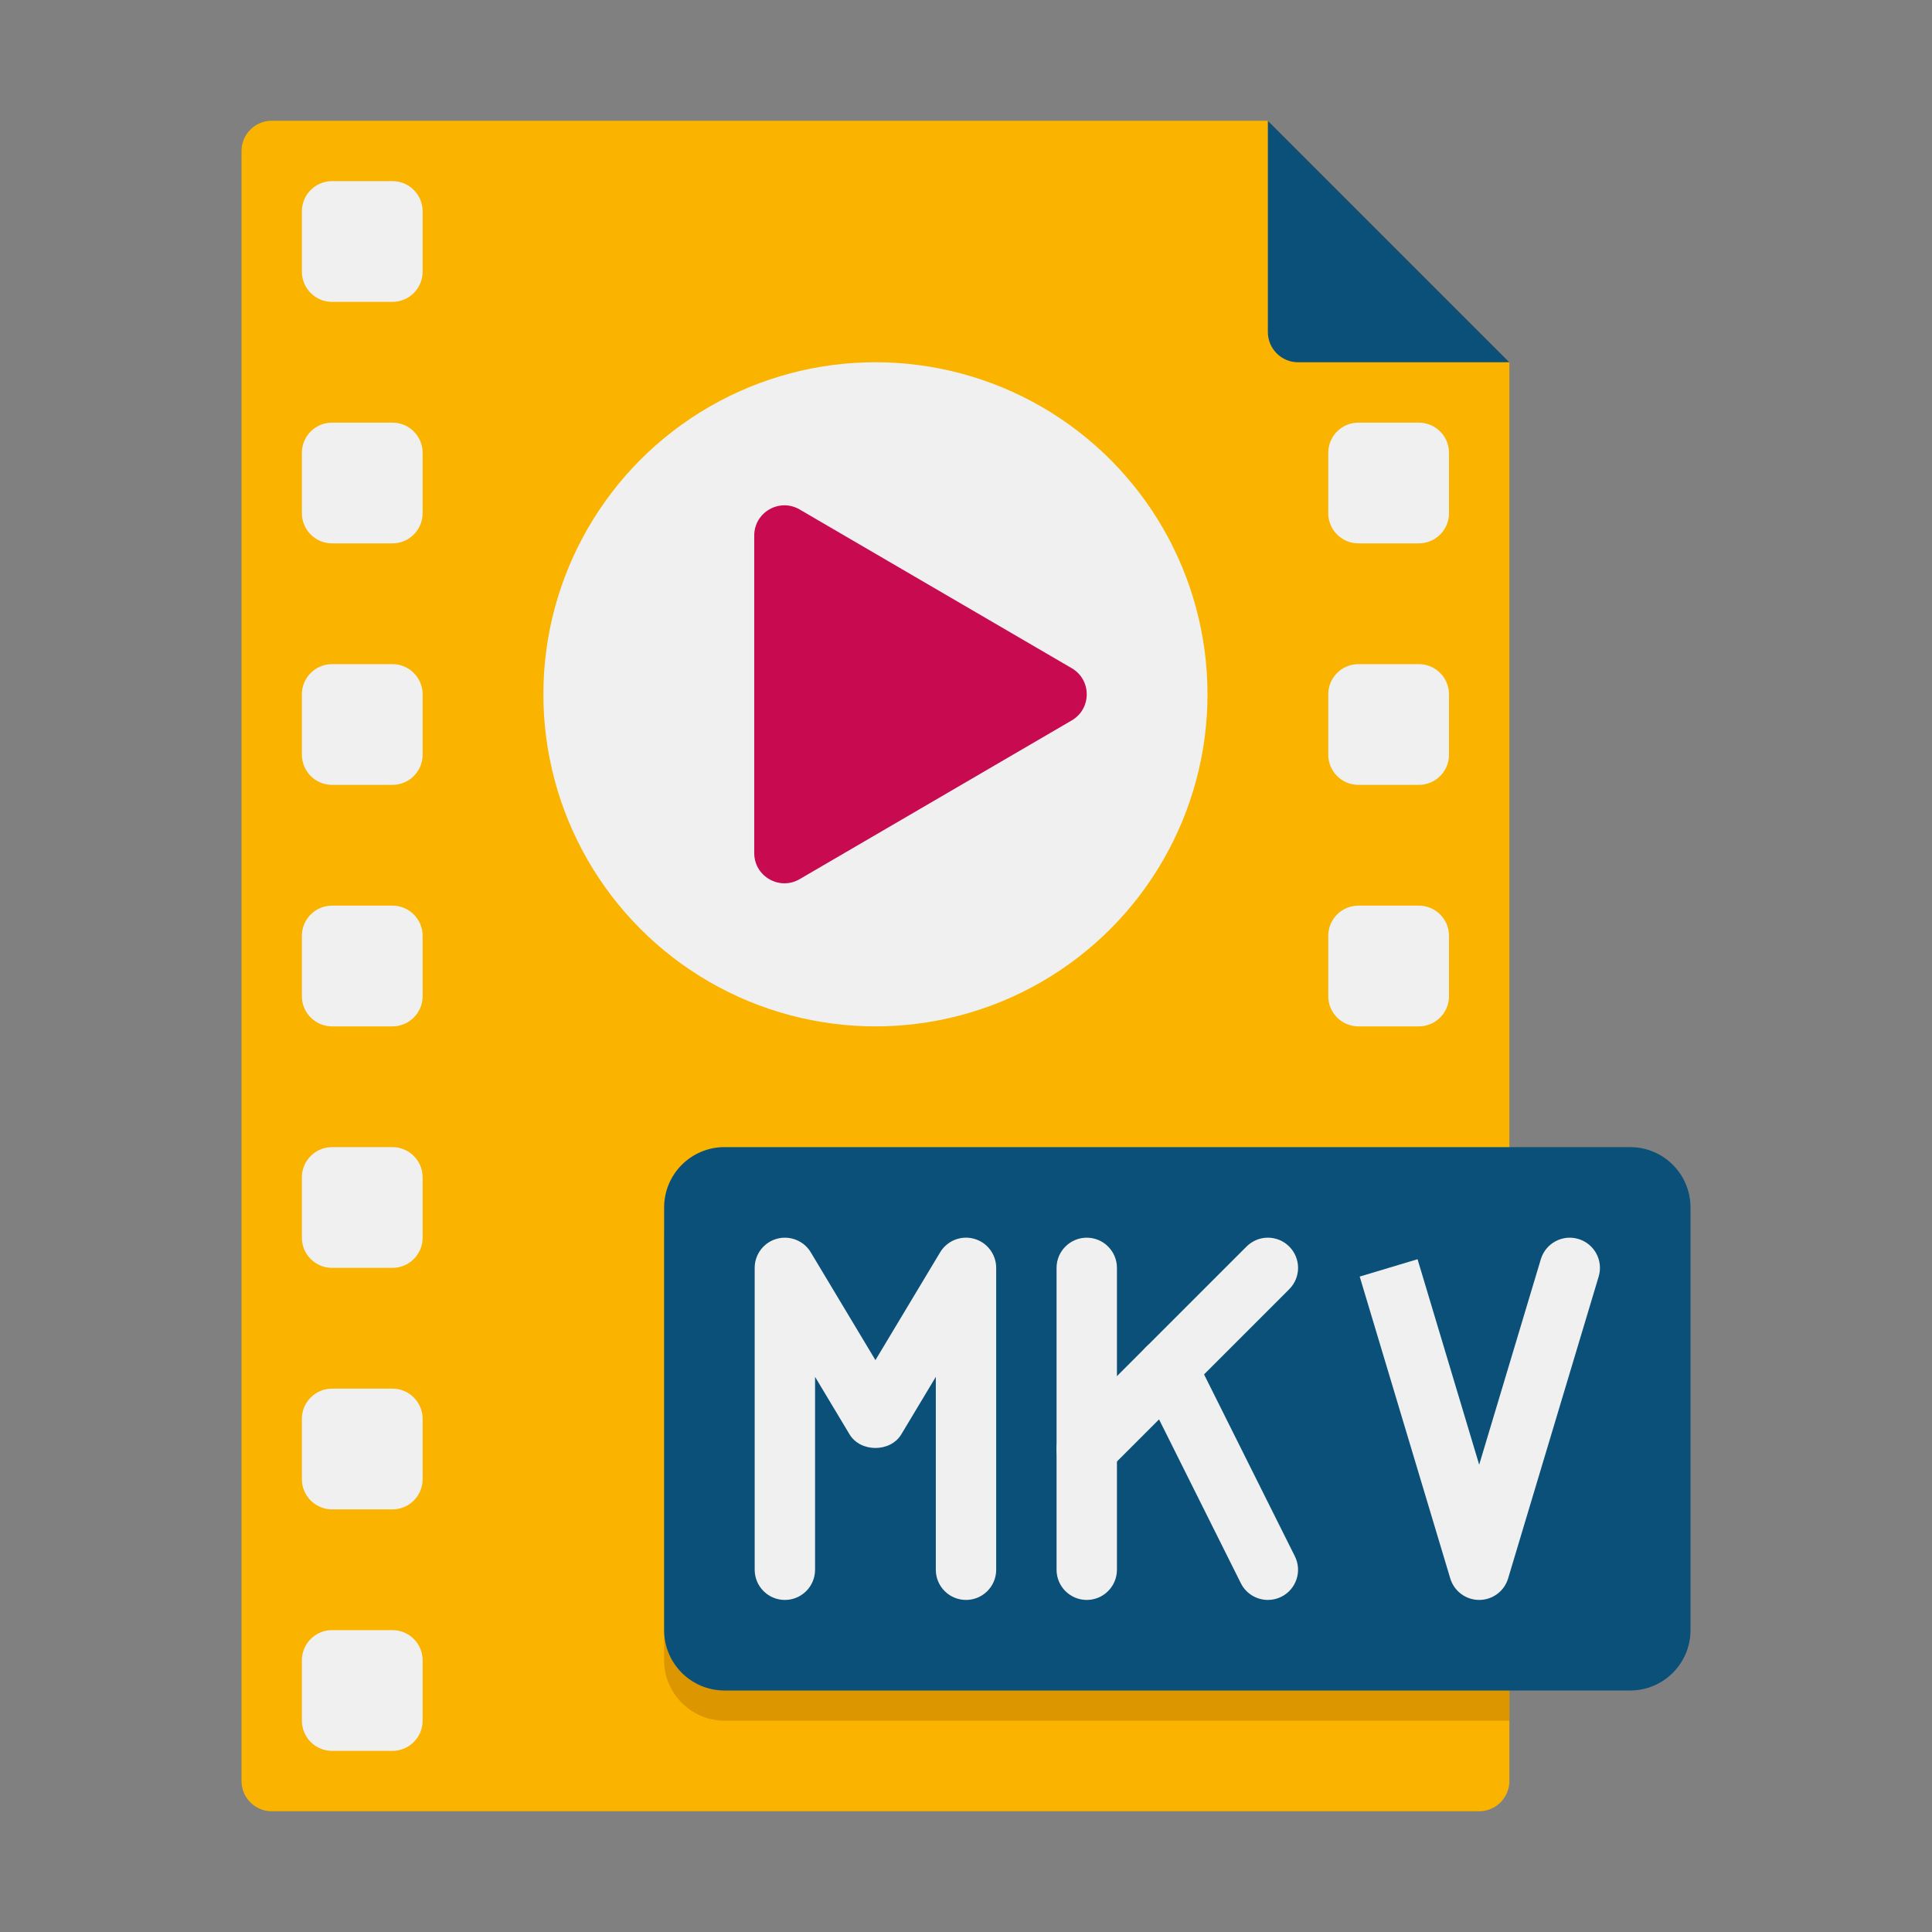 <?xml version="1.0" encoding="utf-8"?>
<!-- Generator: Adobe Illustrator 24.0.0, SVG Export Plug-In . SVG Version: 6.00 Build 0)  -->
<svg version="1.1" xmlns="http://www.w3.org/2000/svg" xmlns:xlink="http://www.w3.org/1999/xlink" x="0px" y="0px"
	 viewBox="0 0 64 64" enable-background="new 0 0 64 64" xml:space="preserve">
<rect x="0" y="0" width="64" height="64" fill="#808080" stroke="none"/>
<g id="Captions">
</g>
<g id="Icons">
	<g>
		<path fill="#FAB400" d="M50,12v47c0,0.55-0.45,1-1,1H9c-0.55,0-1-0.45-1-1V5c0-0.55,0.45-1,1-1h33L50,12z"/>
	</g>
	<g>
		<path fill="#0A5078" d="M50,12h-7c-0.552,0-1-0.448-1-1V4L50,12z"/>
	</g>
	<g>
		<path fill="#DC9600" d="M50,39v18H24c-1.1,0-2-0.9-2-2V41c0-1.1,0.9-2,2-2H50z"/>
	</g>
	<g>
		<g>
			<path fill="#F0F0F0" d="M13,10h-2c-0.552,0-1-0.448-1-1V7c0-0.552,0.448-1,1-1h2c0.552,0,1,0.448,1,1v2C14,9.552,13.552,10,13,10
				z"/>
		</g>
		<g>
			<path fill="#F0F0F0" d="M13,18h-2c-0.552,0-1-0.448-1-1v-2c0-0.552,0.448-1,1-1h2c0.552,0,1,0.448,1,1v2
				C14,17.552,13.552,18,13,18z"/>
		</g>
		<g>
			<path fill="#F0F0F0" d="M13,26h-2c-0.552,0-1-0.448-1-1v-2c0-0.552,0.448-1,1-1h2c0.552,0,1,0.448,1,1v2
				C14,25.552,13.552,26,13,26z"/>
		</g>
		<g>
			<path fill="#F0F0F0" d="M13,34h-2c-0.552,0-1-0.448-1-1v-2c0-0.552,0.448-1,1-1h2c0.552,0,1,0.448,1,1v2
				C14,33.552,13.552,34,13,34z"/>
		</g>
		<g>
			<path fill="#F0F0F0" d="M13,42h-2c-0.552,0-1-0.448-1-1v-2c0-0.552,0.448-1,1-1h2c0.552,0,1,0.448,1,1v2
				C14,41.552,13.552,42,13,42z"/>
		</g>
		<g>
			<path fill="#F0F0F0" d="M13,50h-2c-0.552,0-1-0.448-1-1v-2c0-0.552,0.448-1,1-1h2c0.552,0,1,0.448,1,1v2
				C14,49.552,13.552,50,13,50z"/>
		</g>
		<g>
			<path fill="#F0F0F0" d="M13,58h-2c-0.552,0-1-0.448-1-1v-2c0-0.552,0.448-1,1-1h2c0.552,0,1,0.448,1,1v2
				C14,57.552,13.552,58,13,58z"/>
		</g>
	</g>
	<g>
		<g>
			<path fill="#F0F0F0" d="M47,18h-2c-0.552,0-1-0.448-1-1v-2c0-0.552,0.448-1,1-1h2c0.552,0,1,0.448,1,1v2
				C48,17.552,47.552,18,47,18z"/>
		</g>
		<g>
			<path fill="#F0F0F0" d="M47,26h-2c-0.552,0-1-0.448-1-1v-2c0-0.552,0.448-1,1-1h2c0.552,0,1,0.448,1,1v2
				C48,25.552,47.552,26,47,26z"/>
		</g>
		<g>
			<path fill="#F0F0F0" d="M47,34h-2c-0.552,0-1-0.448-1-1v-2c0-0.552,0.448-1,1-1h2c0.552,0,1,0.448,1,1v2
				C48,33.552,47.552,34,47,34z"/>
		</g>
	</g>
	<g>
		<path fill="#0A5078" d="M54,56H24c-1.105,0-2-0.895-2-2V40c0-1.105,0.895-2,2-2h30c1.105,0,2,0.895,2,2v14
			C56,55.105,55.105,56,54,56z"/>
	</g>
	<g>
		<g>
			<path fill="#F0F0F0" d="M49,53c-0.441,0-0.831-0.29-0.958-0.712l-3-10l1.916-0.575L49,48.52l2.042-6.807
				c0.16-0.529,0.716-0.83,1.246-0.67c0.529,0.159,0.829,0.716,0.67,1.245l-3,10C49.832,52.71,49.442,53,49,53z"/>
		</g>
	</g>
	<g>
		<g>
			<path fill="#F0F0F0" d="M32,53c-0.552,0-1-0.448-1-1v-6.39l-1.143,1.904c-0.361,0.603-1.354,0.603-1.715,0L27,45.61V52
				c0,0.552-0.448,1-1,1s-1-0.448-1-1V42c0-0.45,0.3-0.844,0.733-0.964c0.435-0.119,0.894,0.064,1.125,0.449L29,45.056l2.143-3.571
				c0.231-0.386,0.691-0.57,1.125-0.449C32.7,41.156,33,41.55,33,42v10C33,52.552,32.552,53,32,53z"/>
		</g>
	</g>
	<g>
		<g>
			<circle fill="#F0F0F0" cx="29" cy="23" r="11"/>
		</g>
		<g>
			<g>
				<path fill="#C80A50" d="M35.504,23.864l-9.015,5.259c-0.667,0.389-1.504-0.092-1.504-0.864V17.741
					c0-0.772,0.837-1.253,1.504-0.864l9.015,5.259C36.165,22.522,36.165,23.478,35.504,23.864z"/>
			</g>
		</g>
	</g>
	<g>
		<g>
			<path fill="#F0F0F0" d="M36,53c-0.552,0-1-0.448-1-1V42c0-0.552,0.448-1,1-1s1,0.448,1,1v10C37,52.552,36.552,53,36,53z"/>
		</g>
		<g>
			<path fill="#F0F0F0" d="M36,49c-0.256,0-0.512-0.098-0.707-0.293c-0.391-0.391-0.391-1.023,0-1.414l6-6
				c0.391-0.391,1.023-0.391,1.414,0s0.391,1.023,0,1.414l-6,6C36.512,48.902,36.256,49,36,49z"/>
		</g>
		<g>
			<path fill="#F0F0F0" d="M42.001,53c-0.367,0-0.721-0.203-0.896-0.553l-3.33-6.67c-0.247-0.494-0.046-1.095,0.448-1.341
				c0.496-0.248,1.095-0.046,1.341,0.448l3.33,6.67c0.247,0.494,0.046,1.095-0.448,1.341C42.303,52.966,42.151,53,42.001,53z"/>
		</g>
	</g>
</g>
</svg>
